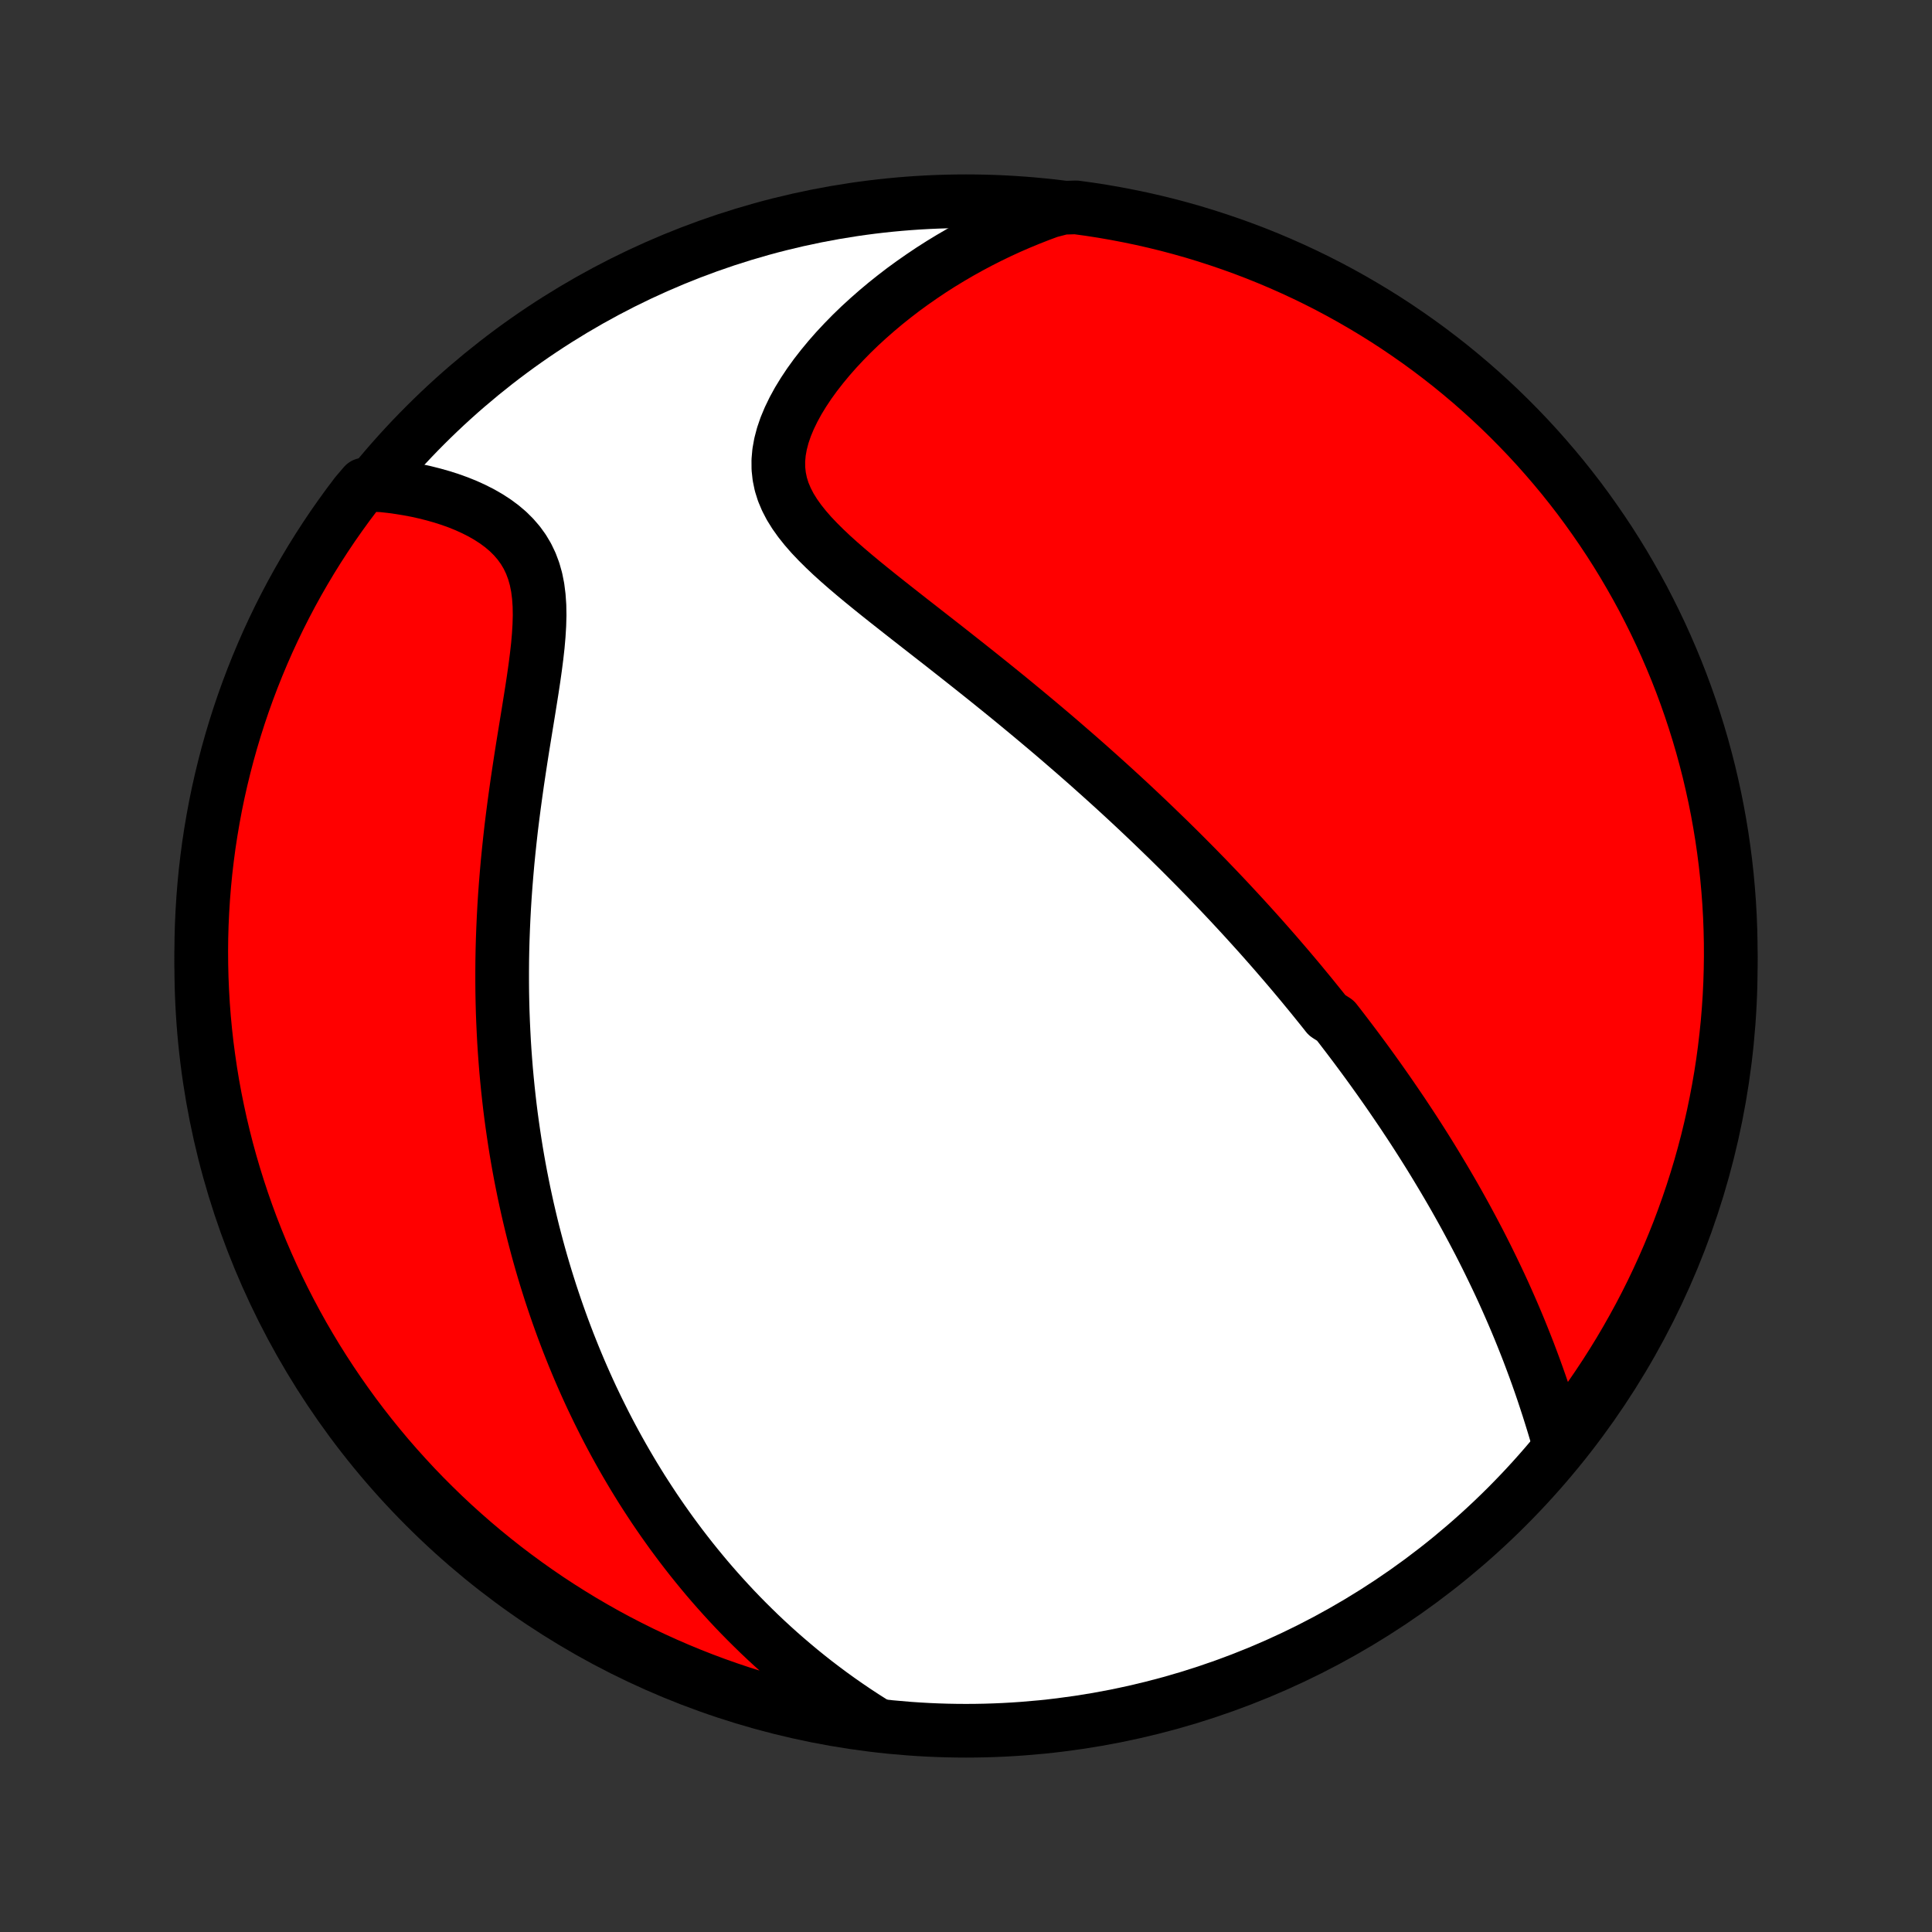<?xml version="1.0" encoding="utf-8" standalone="no"?>
<!DOCTYPE svg PUBLIC "-//W3C//DTD SVG 1.1//EN"
  "http://www.w3.org/Graphics/SVG/1.1/DTD/svg11.dtd">
<!-- Created with matplotlib (http://matplotlib.org/) -->
<svg height="72pt" version="1.1" viewBox="0 0 72 72" width="72pt" xmlns="http://www.w3.org/2000/svg" xmlns:xlink="http://www.w3.org/1999/xlink">
 <rect x="0" y="0" width="72" height="72" fill="#333333" stroke="none"/>
 <defs>
  <style type="text/css">
*{stroke-linecap:butt;stroke-linejoin:round;}
  </style>
 </defs>
 <g id="figure_1">
  <g id="patch_1">
   <path d="
M0 72
L72 72
L72 0
L0 0
z
" style="fill:none;"/>
  </g>
  <g id="axes_1">
   <g id="PatchCollection_1">
    <defs>
     <path d="
M36 -7.5
C43.558 -7.5 50.808 -10.503 56.153 -15.848
C61.497 -21.192 64.5 -28.442 64.5 -36
C64.5 -43.558 61.497 -50.808 56.153 -56.153
C50.808 -61.497 43.558 -64.5 36 -64.5
C28.442 -64.5 21.192 -61.497 15.848 -56.153
C10.503 -50.808 7.5 -43.558 7.5 -36
C7.5 -28.442 10.503 -21.192 15.848 -15.848
C21.192 -10.503 28.442 -7.5 36 -7.5
z
" id="C0_0_a811fe30f3"/>
     <path d="
M58.072 -18.3
L57.982 -18.607
L57.89 -18.914
L57.795 -19.221
L57.699 -19.526
L57.6 -19.829
L57.5 -20.131
L57.397 -20.431
L57.292 -20.729
L57.185 -21.025
L57.076 -21.318
L56.966 -21.61
L56.853 -21.899
L56.739 -22.185
L56.624 -22.469
L56.507 -22.75
L56.388 -23.029
L56.268 -23.305
L56.147 -23.579
L56.025 -23.85
L55.901 -24.119
L55.776 -24.384
L55.65 -24.647
L55.523 -24.908
L55.396 -25.166
L55.267 -25.422
L55.138 -25.675
L55.007 -25.926
L54.876 -26.174
L54.744 -26.42
L54.612 -26.664
L54.479 -26.905
L54.345 -27.145
L54.211 -27.382
L54.076 -27.617
L53.94 -27.85
L53.804 -28.081
L53.667 -28.31
L53.53 -28.538
L53.393 -28.763
L53.255 -28.987
L53.116 -29.209
L52.977 -29.429
L52.837 -29.648
L52.697 -29.865
L52.556 -30.081
L52.414 -30.295
L52.273 -30.508
L52.13 -30.719
L51.987 -30.929
L51.844 -31.138
L51.7 -31.346
L51.555 -31.553
L51.41 -31.759
L51.264 -31.963
L51.118 -32.167
L50.971 -32.37
L50.823 -32.572
L50.674 -32.773
L50.525 -32.974
L50.375 -33.173
L50.224 -33.372
L50.072 -33.571
L49.92 -33.769
L49.766 -33.966
L49.457 -34.163
L49.301 -34.36
L49.143 -34.556
L48.985 -34.752
L48.826 -34.948
L48.665 -35.143
L48.504 -35.339
L48.341 -35.534
L48.177 -35.729
L48.012 -35.924
L47.845 -36.119
L47.677 -36.314
L47.508 -36.51
L47.337 -36.705
L47.164 -36.901
L46.991 -37.097
L46.815 -37.293
L46.638 -37.489
L46.459 -37.686
L46.279 -37.883
L46.096 -38.081
L45.912 -38.279
L45.726 -38.478
L45.538 -38.677
L45.348 -38.877
L45.156 -39.077
L44.962 -39.279
L44.765 -39.48
L44.567 -39.683
L44.366 -39.886
L44.162 -40.091
L43.957 -40.296
L43.748 -40.502
L43.538 -40.709
L43.324 -40.916
L43.108 -41.125
L42.89 -41.335
L42.668 -41.546
L42.444 -41.758
L42.217 -41.971
L41.987 -42.185
L41.754 -42.4
L41.518 -42.616
L41.279 -42.833
L41.036 -43.052
L40.791 -43.271
L40.543 -43.492
L40.291 -43.714
L40.036 -43.937
L39.777 -44.161
L39.516 -44.387
L39.251 -44.614
L38.983 -44.841
L38.711 -45.07
L38.436 -45.3
L38.158 -45.531
L37.877 -45.763
L37.593 -45.996
L37.305 -46.23
L37.015 -46.464
L36.722 -46.7
L36.425 -46.937
L36.127 -47.174
L35.826 -47.412
L35.523 -47.651
L35.218 -47.891
L34.911 -48.131
L34.602 -48.372
L34.293 -48.613
L33.983 -48.855
L33.673 -49.098
L33.364 -49.341
L33.056 -49.584
L32.749 -49.828
L32.445 -50.073
L32.144 -50.318
L31.848 -50.564
L31.557 -50.811
L31.273 -51.059
L30.997 -51.308
L30.732 -51.559
L30.477 -51.812
L30.236 -52.066
L30.011 -52.324
L29.803 -52.585
L29.615 -52.849
L29.448 -53.118
L29.306 -53.392
L29.189 -53.67
L29.1 -53.954
L29.04 -54.244
L29.008 -54.539
L29.006 -54.84
L29.033 -55.147
L29.089 -55.458
L29.172 -55.774
L29.281 -56.093
L29.415 -56.414
L29.571 -56.736
L29.748 -57.06
L29.945 -57.382
L30.159 -57.704
L30.39 -58.023
L30.636 -58.339
L30.895 -58.652
L31.166 -58.96
L31.449 -59.263
L31.741 -59.561
L32.043 -59.853
L32.354 -60.138
L32.672 -60.417
L32.996 -60.689
L33.328 -60.954
L33.664 -61.212
L34.006 -61.461
L34.353 -61.703
L34.703 -61.938
L35.057 -62.164
L35.415 -62.382
L35.776 -62.593
L36.139 -62.795
L36.504 -62.989
L36.871 -63.175
L37.241 -63.354
L37.611 -63.524
L37.983 -63.686
L38.356 -63.84
L38.73 -63.987
L39.104 -64.126
L39.606 -64.257
L40.099 -64.271
L40.591 -64.204
L41.081 -64.128
L41.57 -64.043
L42.056 -63.95
L42.542 -63.849
L43.025 -63.739
L43.506 -63.621
L43.984 -63.494
L44.461 -63.359
L44.934 -63.215
L45.405 -63.063
L45.873 -62.903
L46.339 -62.735
L46.8 -62.559
L47.259 -62.374
L47.714 -62.182
L48.166 -61.981
L48.614 -61.773
L49.058 -61.557
L49.498 -61.333
L49.934 -61.101
L50.366 -60.861
L50.793 -60.614
L51.216 -60.36
L51.635 -60.098
L52.048 -59.829
L52.456 -59.552
L52.86 -59.269
L53.259 -58.978
L53.652 -58.68
L54.04 -58.376
L54.422 -58.064
L54.799 -57.746
L55.17 -57.421
L55.535 -57.09
L55.894 -56.752
L56.247 -56.408
L56.594 -56.057
L56.935 -55.701
L57.269 -55.339
L57.597 -54.97
L57.918 -54.596
L58.233 -54.217
L58.541 -53.831
L58.842 -53.441
L59.136 -53.044
L59.422 -52.643
L59.702 -52.237
L59.975 -51.826
L60.24 -51.41
L60.498 -50.989
L60.748 -50.563
L60.991 -50.134
L61.227 -49.7
L61.454 -49.261
L61.674 -48.819
L61.886 -48.373
L62.09 -47.923
L62.286 -47.469
L62.475 -47.012
L62.655 -46.552
L62.827 -46.088
L62.991 -45.621
L63.146 -45.152
L63.294 -44.679
L63.433 -44.204
L63.563 -43.727
L63.686 -43.247
L63.799 -42.765
L63.905 -42.28
L64.002 -41.794
L64.09 -41.306
L64.17 -40.817
L64.241 -40.326
L64.304 -39.834
L64.358 -39.34
L64.403 -38.846
L64.44 -38.35
L64.468 -37.854
L64.487 -37.358
L64.498 -36.861
L64.5 -36.363
L64.493 -35.866
L64.478 -35.369
L64.454 -34.871
L64.421 -34.375
L64.38 -33.878
L64.329 -33.383
L64.271 -32.888
L64.204 -32.394
L64.128 -31.901
L64.043 -31.409
L63.95 -30.919
L63.849 -30.43
L63.739 -29.944
L63.621 -29.458
L63.494 -28.975
L63.359 -28.494
L63.215 -28.016
L63.063 -27.539
L62.903 -27.066
L62.735 -26.595
L62.559 -26.127
L62.374 -25.662
L62.182 -25.2
L61.981 -24.741
L61.773 -24.286
L61.557 -23.834
L61.333 -23.386
L61.101 -22.942
L60.861 -22.502
L60.614 -22.066
L60.36 -21.634
L60.098 -21.207
L59.829 -20.784
L59.552 -20.366
L59.269 -19.952
L58.978 -19.544
L58.68 -19.14
z
" id="C0_1_4f2e1c3fa2"/>
     <path d="
M32.543 -7.804
L32.214 -8.013
L31.892 -8.224
L31.577 -8.438
L31.269 -8.653
L30.968 -8.87
L30.674 -9.089
L30.385 -9.309
L30.104 -9.531
L29.828 -9.754
L29.559 -9.979
L29.295 -10.204
L29.037 -10.43
L28.785 -10.657
L28.538 -10.885
L28.296 -11.114
L28.06 -11.344
L27.828 -11.574
L27.602 -11.804
L27.38 -12.035
L27.163 -12.267
L26.951 -12.499
L26.742 -12.732
L26.538 -12.965
L26.338 -13.198
L26.143 -13.432
L25.951 -13.666
L25.763 -13.9
L25.579 -14.135
L25.398 -14.37
L25.221 -14.606
L25.047 -14.841
L24.877 -15.078
L24.709 -15.315
L24.545 -15.552
L24.384 -15.789
L24.227 -16.027
L24.072 -16.265
L23.919 -16.504
L23.77 -16.744
L23.623 -16.984
L23.48 -17.224
L23.338 -17.466
L23.199 -17.708
L23.063 -17.95
L22.929 -18.193
L22.797 -18.438
L22.668 -18.682
L22.541 -18.928
L22.417 -19.175
L22.294 -19.422
L22.174 -19.671
L22.055 -19.92
L21.939 -20.171
L21.825 -20.423
L21.713 -20.676
L21.603 -20.93
L21.495 -21.186
L21.389 -21.443
L21.285 -21.701
L21.182 -21.961
L21.082 -22.222
L20.983 -22.485
L20.887 -22.749
L20.792 -23.015
L20.699 -23.284
L20.608 -23.553
L20.518 -23.825
L20.431 -24.099
L20.345 -24.374
L20.261 -24.652
L20.179 -24.932
L20.099 -25.214
L20.021 -25.498
L19.945 -25.785
L19.87 -26.074
L19.798 -26.366
L19.728 -26.66
L19.659 -26.957
L19.593 -27.257
L19.528 -27.559
L19.466 -27.865
L19.405 -28.173
L19.347 -28.484
L19.291 -28.798
L19.237 -29.116
L19.186 -29.436
L19.137 -29.76
L19.09 -30.087
L19.045 -30.418
L19.003 -30.751
L18.964 -31.089
L18.927 -31.43
L18.893 -31.774
L18.861 -32.123
L18.833 -32.474
L18.807 -32.83
L18.784 -33.189
L18.765 -33.553
L18.748 -33.919
L18.734 -34.29
L18.724 -34.665
L18.717 -35.043
L18.714 -35.425
L18.714 -35.812
L18.717 -36.201
L18.724 -36.595
L18.735 -36.992
L18.75 -37.393
L18.768 -37.797
L18.79 -38.205
L18.816 -38.616
L18.846 -39.03
L18.88 -39.447
L18.917 -39.867
L18.959 -40.29
L19.004 -40.715
L19.052 -41.142
L19.105 -41.571
L19.161 -42.002
L19.22 -42.434
L19.281 -42.867
L19.346 -43.3
L19.412 -43.733
L19.48 -44.166
L19.55 -44.598
L19.62 -45.028
L19.69 -45.456
L19.758 -45.882
L19.825 -46.303
L19.888 -46.72
L19.946 -47.131
L19.998 -47.536
L20.043 -47.934
L20.077 -48.323
L20.1 -48.703
L20.11 -49.072
L20.104 -49.429
L20.08 -49.773
L20.038 -50.104
L19.975 -50.42
L19.89 -50.72
L19.783 -51.005
L19.654 -51.275
L19.503 -51.528
L19.331 -51.766
L19.139 -51.988
L18.929 -52.196
L18.701 -52.389
L18.459 -52.568
L18.202 -52.734
L17.934 -52.888
L17.655 -53.029
L17.367 -53.16
L17.072 -53.279
L16.771 -53.387
L16.464 -53.485
L16.153 -53.573
L15.839 -53.652
L15.523 -53.722
L15.204 -53.782
L14.885 -53.834
L14.565 -53.878
L14.244 -53.913
L13.572 -53.94
L13.269 -53.585
L12.972 -53.191
L12.683 -52.792
L12.4 -52.388
L12.125 -51.978
L11.857 -51.564
L11.596 -51.145
L11.343 -50.721
L11.097 -50.293
L10.859 -49.86
L10.629 -49.424
L10.406 -48.983
L10.191 -48.538
L9.984 -48.09
L9.785 -47.637
L9.594 -47.181
L9.411 -46.722
L9.236 -46.26
L9.069 -45.794
L8.91 -45.325
L8.76 -44.854
L8.618 -44.38
L8.484 -43.903
L8.359 -43.424
L8.242 -42.943
L8.133 -42.459
L8.033 -41.974
L7.942 -41.487
L7.859 -40.998
L7.784 -40.507
L7.719 -40.016
L7.661 -39.522
L7.613 -39.028
L7.573 -38.533
L7.542 -38.038
L7.519 -37.541
L7.505 -37.044
L7.5 -36.547
L7.504 -36.05
L7.516 -35.552
L7.537 -35.055
L7.566 -34.558
L7.604 -34.061
L7.651 -33.565
L7.706 -33.07
L7.771 -32.576
L7.843 -32.083
L7.924 -31.59
L8.014 -31.1
L8.113 -30.611
L8.219 -30.123
L8.335 -29.637
L8.458 -29.153
L8.59 -28.672
L8.731 -28.192
L8.88 -27.715
L9.037 -27.24
L9.202 -26.768
L9.375 -26.299
L9.557 -25.833
L9.746 -25.37
L9.944 -24.91
L10.149 -24.453
L10.363 -24
L10.584 -23.551
L10.813 -23.105
L11.049 -22.664
L11.293 -22.226
L11.545 -21.793
L11.804 -21.364
L12.071 -20.939
L12.345 -20.519
L12.626 -20.104
L12.914 -19.694
L13.209 -19.288
L13.511 -18.888
L13.82 -18.493
L14.136 -18.103
L14.458 -17.718
L14.787 -17.34
L15.123 -16.967
L15.464 -16.599
L15.812 -16.238
L16.167 -15.883
L16.527 -15.533
L16.893 -15.19
L17.265 -14.854
L17.643 -14.523
L18.026 -14.2
L18.415 -13.883
L18.809 -13.572
L19.208 -13.269
L19.613 -12.972
L20.022 -12.683
L20.436 -12.4
L20.855 -12.125
L21.279 -11.857
L21.707 -11.596
L22.14 -11.343
L22.576 -11.097
L23.017 -10.859
L23.462 -10.629
L23.91 -10.406
L24.363 -10.191
L24.819 -9.984
L25.278 -9.785
L25.74 -9.594
L26.206 -9.411
L26.674 -9.236
L27.146 -9.069
L27.62 -8.91
L28.097 -8.76
L28.576 -8.618
L29.057 -8.484
L29.541 -8.359
L30.026 -8.242
L30.513 -8.133
L31.002 -8.033
L31.493 -7.942
L31.985 -7.859
z
" id="C0_2_c07ce76c4b"/>
    </defs>
    <g clip-path="url(#p1bffca34e9)">
     <use style="fill:#ffffff;stroke:#000000;stroke-width:2.0;" x="0.0" xlink:href="#C0_0_a811fe30f3" y="72.0"/>
    </g>
    <g clip-path="url(#p1bffca34e9)">
     <use style="fill:#ff0000;stroke:#000000;stroke-width:2.0;" x="0.0" xlink:href="#C0_1_4f2e1c3fa2" y="72.0"/>
    </g>
    <g clip-path="url(#p1bffca34e9)">
     <use style="fill:#ff0000;stroke:#000000;stroke-width:2.0;" x="0.0" xlink:href="#C0_2_c07ce76c4b" y="72.0"/>
    </g>
   </g>
  </g>
 </g>
 <defs>
  <clipPath id="p1bffca34e9">
   <rect height="72.0" width="72.0" x="0.0" y="0.0"/>
  </clipPath>
 </defs>
</svg>
